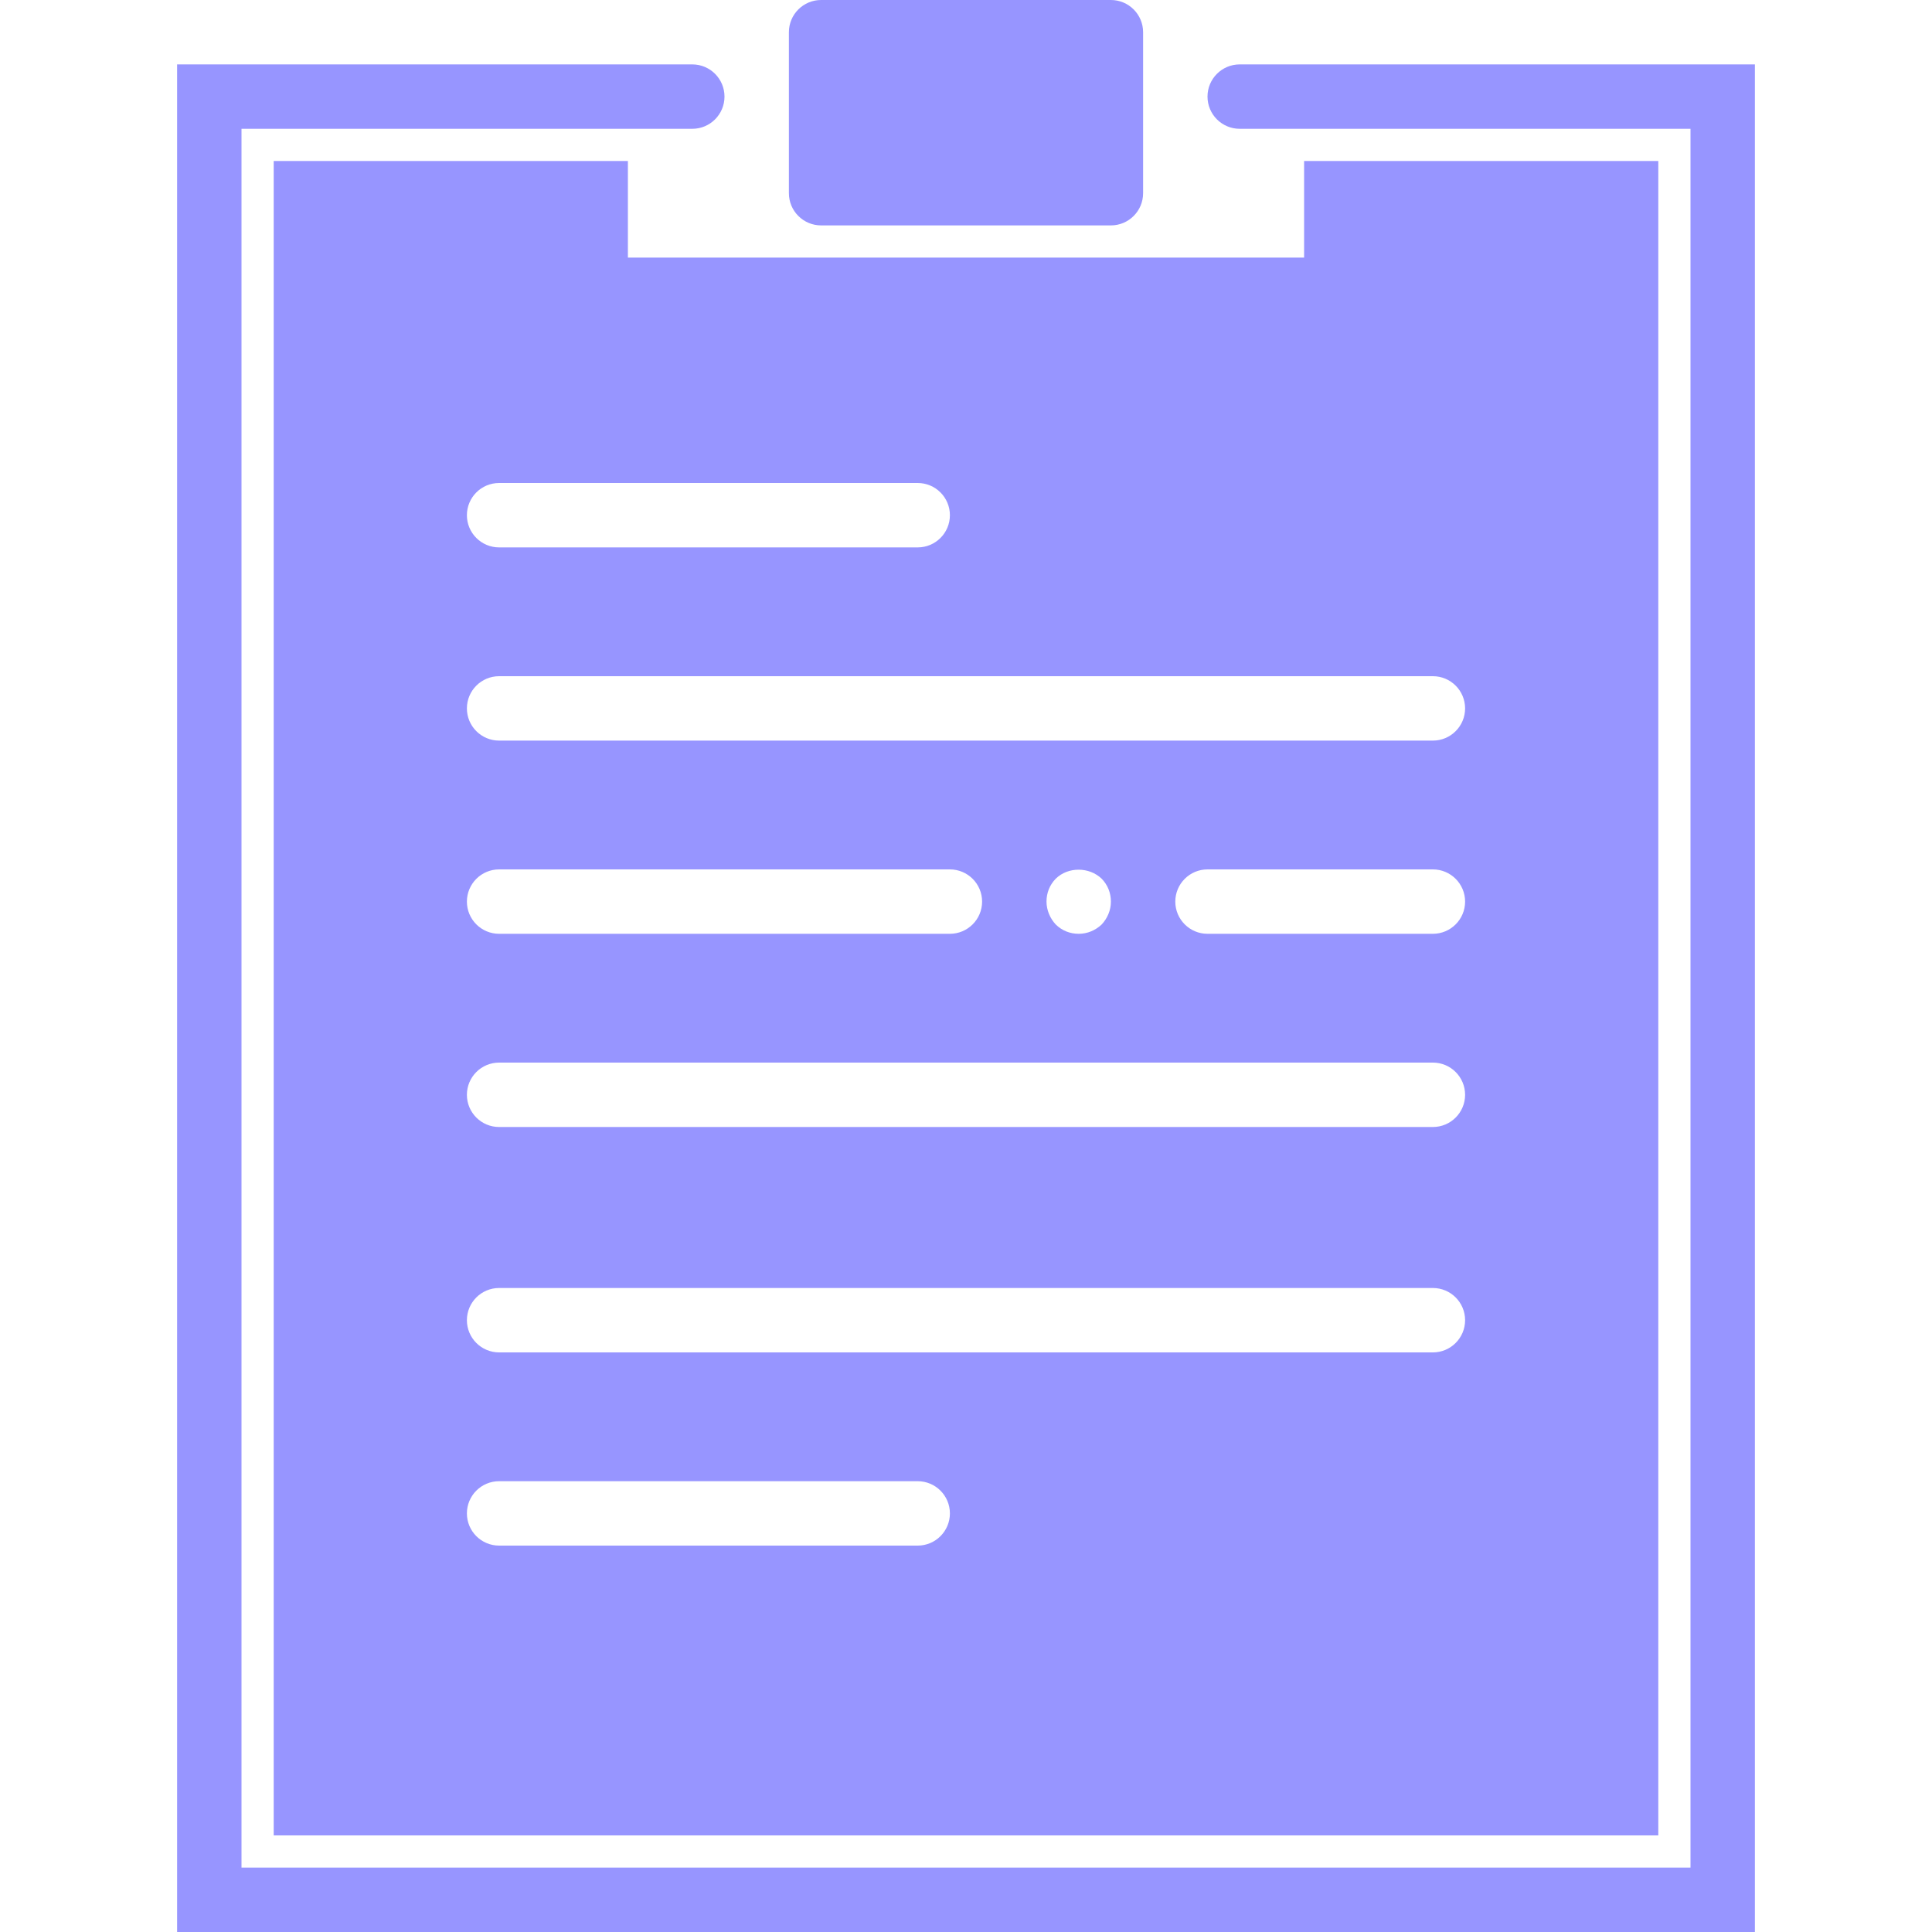 <svg xmlns="http://www.w3.org/2000/svg" width="15" height="15" fill="none" viewBox="0 0 15 15"><path fill="#9795FF" d="M6.375 1.75H8.625C8.763 1.75 8.875 1.638 8.875 1.5V0.25C8.875 0.112 8.763 0 8.625 0H6.375C6.237 0 6.125 0.112 6.125 0.25V1.5C6.125 1.638 6.237 1.75 6.375 1.75Z"/><path fill="#9795FF" d="M9.625 0.5C9.487 0.5 9.375 0.612 9.375 0.75C9.375 0.888 9.487 1 9.625 1H13.125V14.5H1.875V1H5.375C5.513 1 5.625 0.888 5.625 0.75C5.625 0.612 5.513 0.5 5.375 0.5H1.375V15H13.625V0.5H9.625Z"/><path fill="#9795FF" d="M2.125 1.25V14.25H12.875V1.25H10.125V2H4.875V1.25H2.125ZM7.125 12H3.875C3.737 12 3.625 11.888 3.625 11.75C3.625 11.612 3.737 11.5 3.875 11.5H7.125C7.263 11.5 7.375 11.612 7.375 11.75C7.375 11.888 7.263 12 7.125 12ZM11.125 10.5H3.875C3.737 10.5 3.625 10.388 3.625 10.25C3.625 10.112 3.737 10 3.875 10H11.125C11.263 10 11.375 10.112 11.375 10.25C11.375 10.388 11.263 10.5 11.125 10.5ZM11.125 8.75H3.875C3.737 8.75 3.625 8.638 3.625 8.5C3.625 8.362 3.737 8.25 3.875 8.25H11.125C11.263 8.25 11.375 8.362 11.375 8.5C11.375 8.638 11.263 8.75 11.125 8.75ZM3.625 7C3.625 6.862 3.737 6.75 3.875 6.75H7.375C7.513 6.75 7.625 6.862 7.625 7C7.625 7.138 7.513 7.25 7.375 7.25H3.875C3.737 7.25 3.625 7.138 3.625 7ZM8.125 7C8.125 6.932 8.15 6.87 8.197 6.822C8.293 6.728 8.457 6.73 8.553 6.822C8.6 6.87 8.625 6.932 8.625 7C8.625 7.067 8.598 7.13 8.553 7.178C8.505 7.223 8.443 7.25 8.375 7.25C8.307 7.25 8.245 7.225 8.197 7.178C8.152 7.13 8.125 7.065 8.125 7ZM11.125 7.25H9.375C9.237 7.25 9.125 7.138 9.125 7C9.125 6.862 9.237 6.75 9.375 6.75H11.125C11.263 6.75 11.375 6.862 11.375 7C11.375 7.138 11.263 7.25 11.125 7.25ZM11.125 5.25C11.263 5.25 11.375 5.362 11.375 5.5C11.375 5.638 11.263 5.75 11.125 5.75H3.875C3.737 5.75 3.625 5.638 3.625 5.5C3.625 5.362 3.737 5.25 3.875 5.25H11.125ZM7.125 3.75C7.263 3.75 7.375 3.862 7.375 4C7.375 4.138 7.263 4.25 7.125 4.25H3.875C3.737 4.25 3.625 4.138 3.625 4C3.625 3.862 3.737 3.75 3.875 3.75H7.125Z"/></svg>